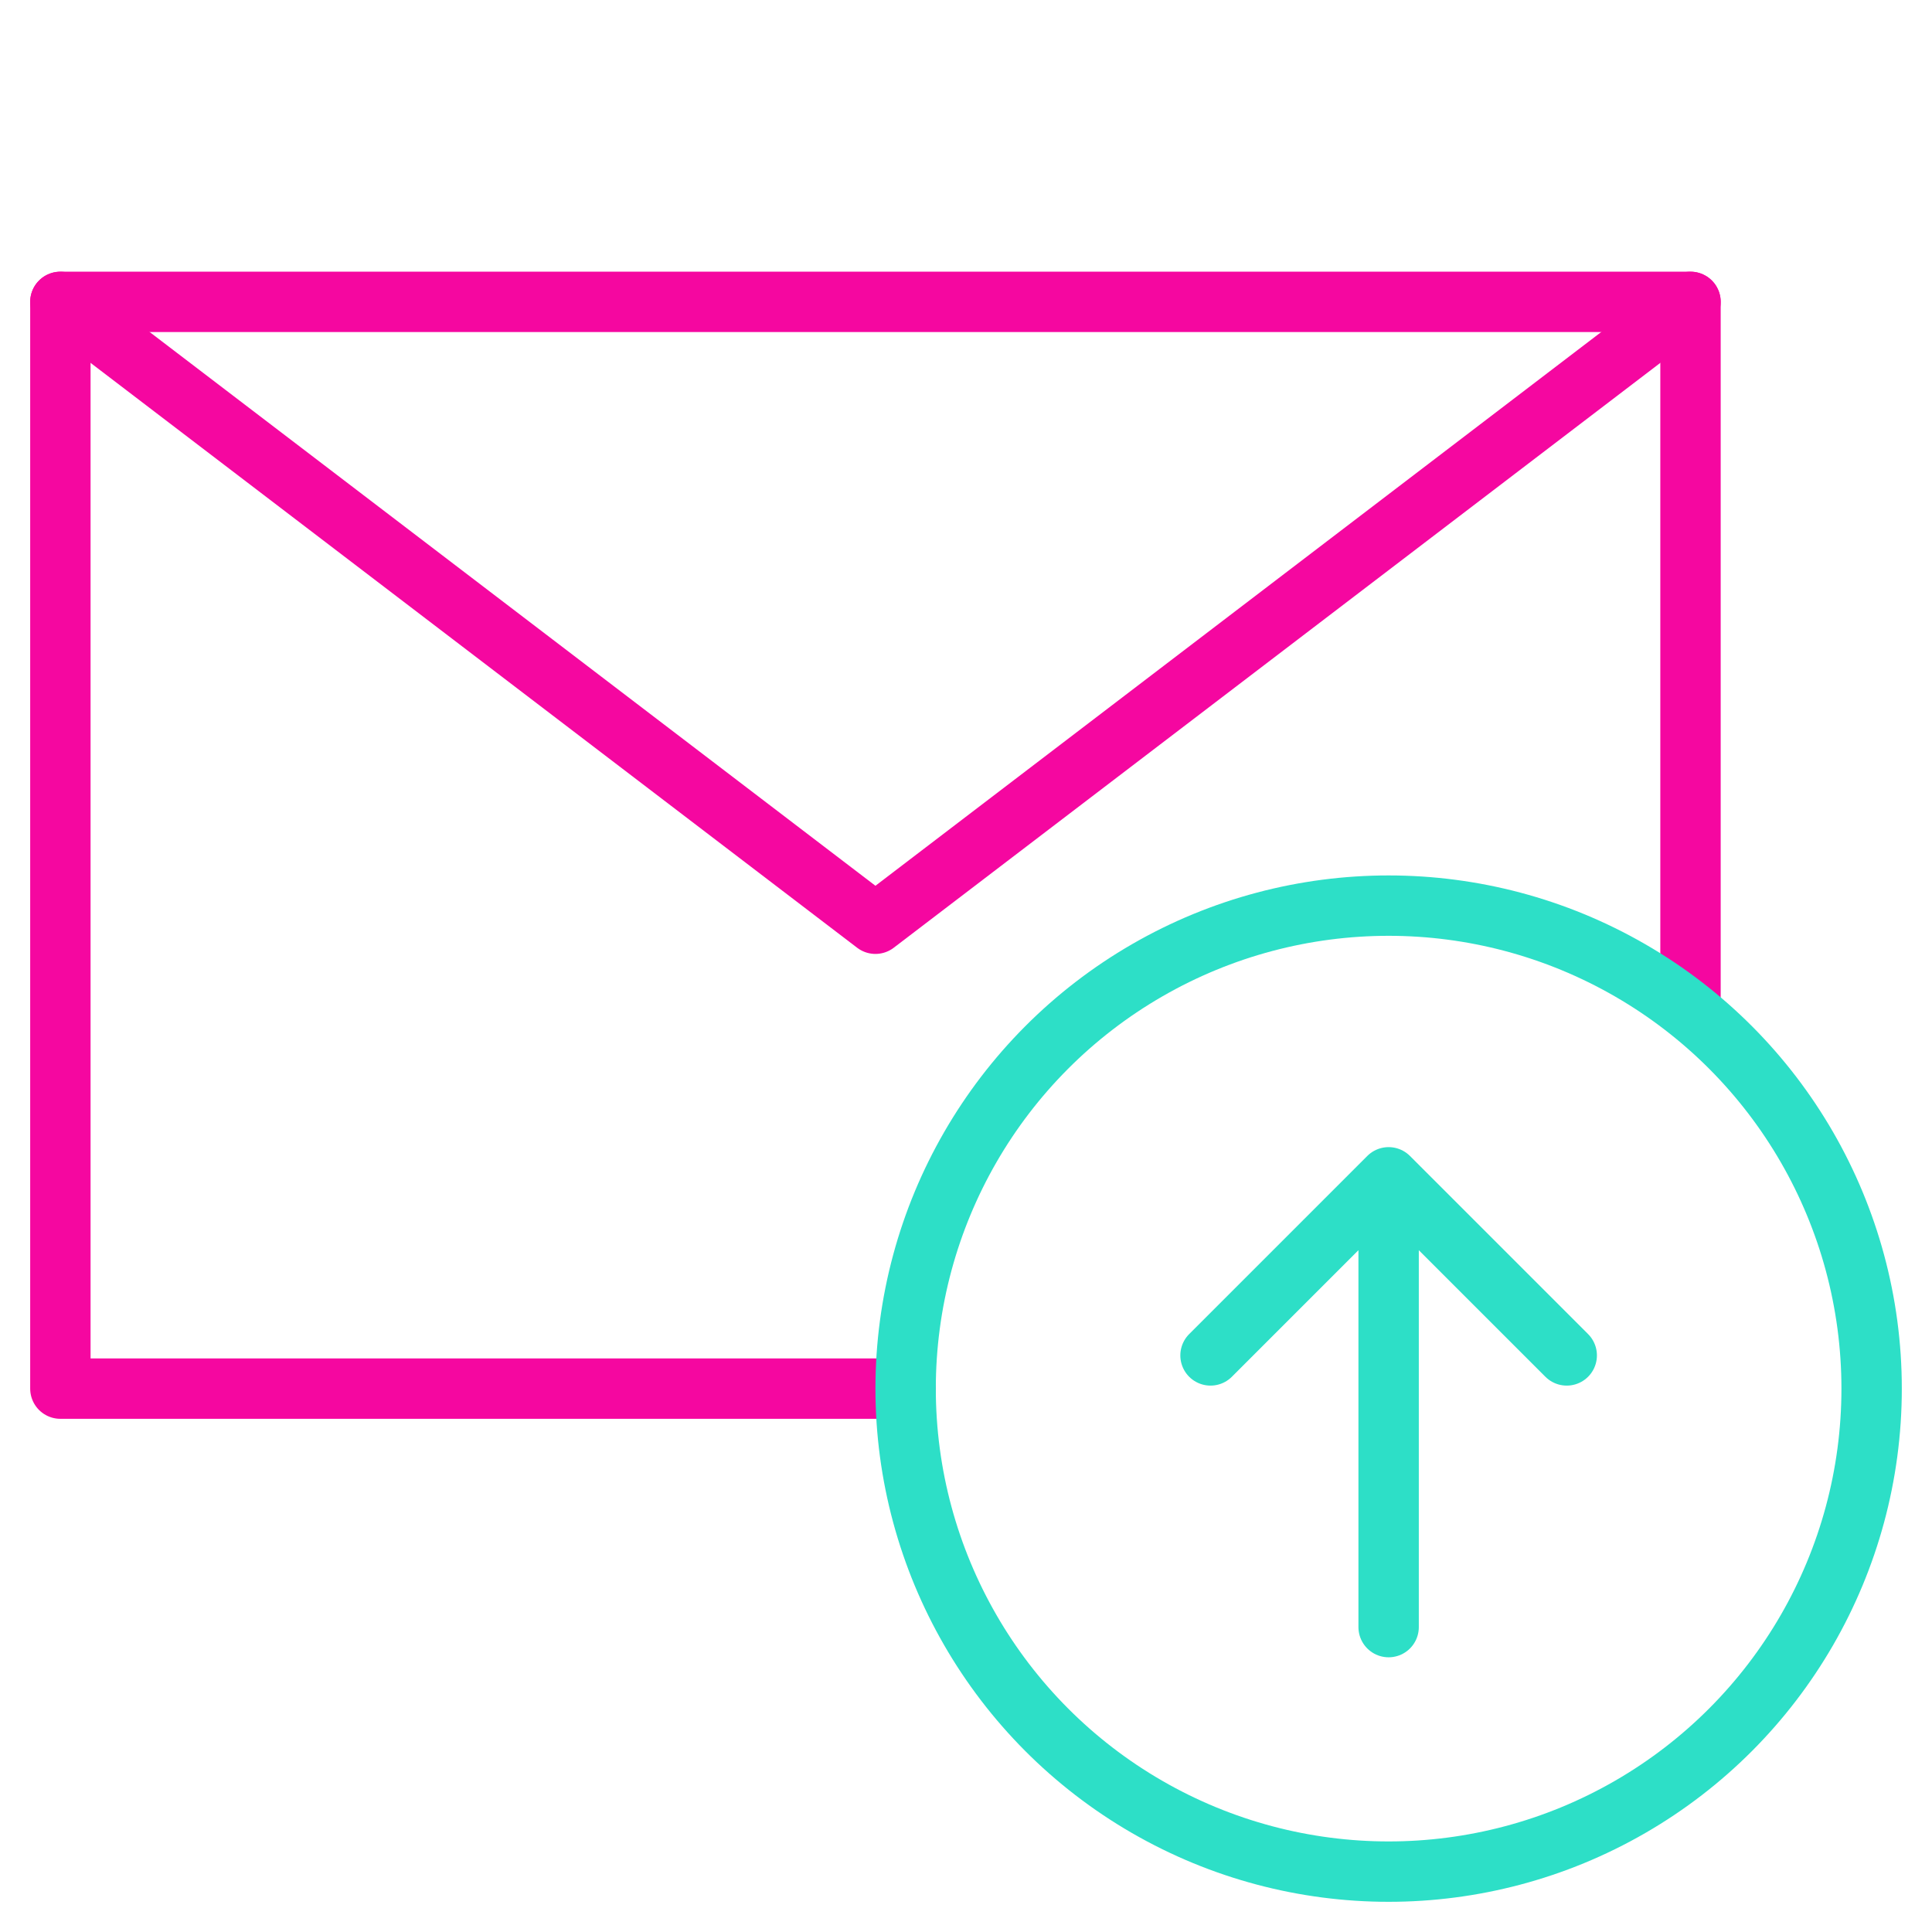 <svg xmlns="http://www.w3.org/2000/svg" viewBox="0 0 64 64" aria-labelledby="title"
aria-describedby="desc" role="img" xmlns:xlink="http://www.w3.org/1999/xlink">
  <title>Outgoing Email Server</title>
  <desc>A line styled icon from Orion Icon Library.</desc>
  <path data-name="layer2"
  fill="none" stroke="#f507a0" stroke-miterlimit="10" stroke-width="2" d="M30 46H2V10h54v23"
  stroke-linejoin="round" stroke-linecap="round"></path>
  <path data-name="layer2" fill="none" stroke="#f507a0" stroke-miterlimit="10"
  stroke-width="2" d="M2 10l27 20.6L56 10" stroke-linejoin="round" stroke-linecap="round"></path>
  <circle data-name="layer1" cx="46" cy="46" r="16" fill="none" stroke="#2ddfc7"
  stroke-miterlimit="10" stroke-width="2" stroke-linejoin="round" stroke-linecap="round"></circle>
  <path data-name="layer1" fill="none" stroke="#2ddfc7" stroke-miterlimit="10"
  stroke-width="2" d="M46 53.9V39m5.9 5.9L46 39l-5.9 5.9" stroke-linejoin="round"
  stroke-linecap="round"></path>
</svg>